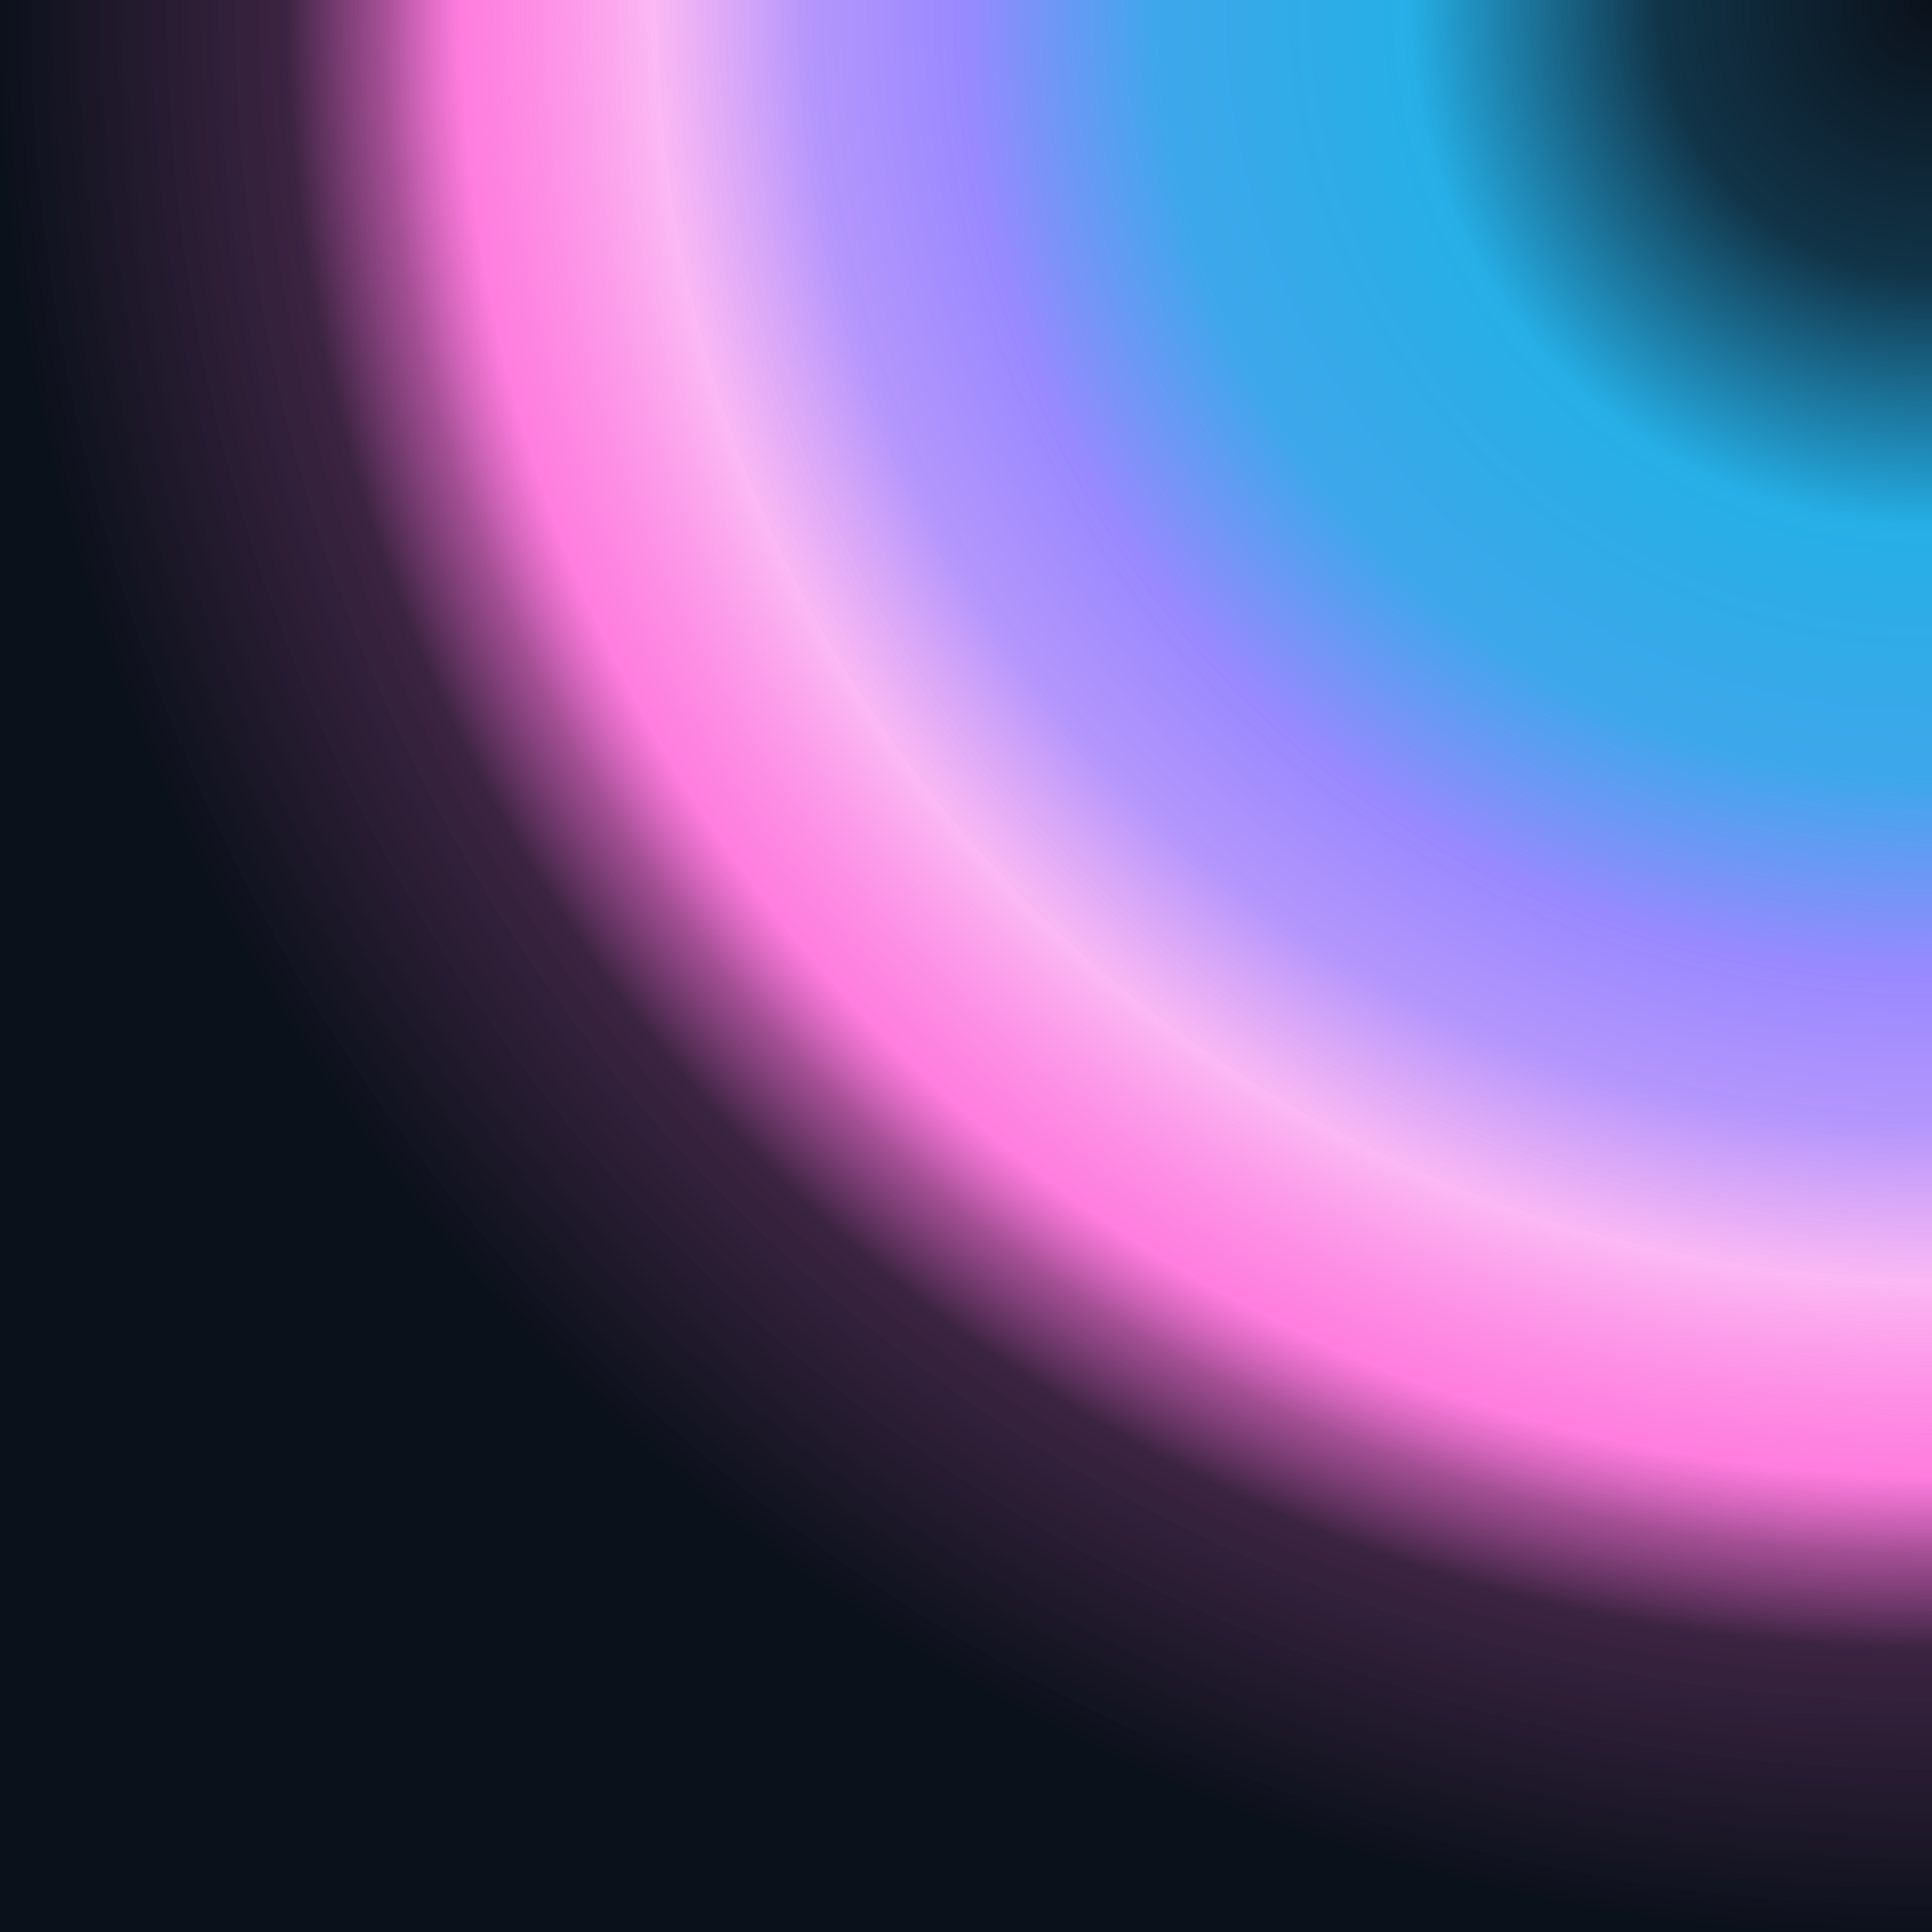 <?xml version="1.0" encoding="UTF-8" standalone="no"?>
<!DOCTYPE svg PUBLIC "-//W3C//DTD SVG 1.1//EN" "http://www.w3.org/Graphics/SVG/1.1/DTD/svg11.dtd">
<svg width="100%" height="100%" viewBox="0 0 1500 1500" version="1.1" xmlns="http://www.w3.org/2000/svg" xmlns:xlink="http://www.w3.org/1999/xlink" xml:space="preserve" xmlns:serif="http://www.serif.com/" style="fill-rule:evenodd;clip-rule:evenodd;stroke-linejoin:round;stroke-miterlimit:2;">
    <rect x="0" y="0" width="1500" height="1500" style="fill:url(#_Radial1);"/>
    <defs>
        <radialGradient id="_Radial1" cx="0" cy="0" r="1" gradientUnits="userSpaceOnUse" gradientTransform="matrix(1096,1034,-1034,1096,1500,2.27374e-13)"><stop offset="0" style="stop-color:rgb(11,17,27);stop-opacity:1"/><stop offset="0.14" style="stop-color:rgb(17,52,72);stop-opacity:1"/><stop offset="0.27" style="stop-color:rgb(38,175,230);stop-opacity:1"/><stop offset="0.4" style="stop-color:rgb(62,167,235);stop-opacity:1"/><stop offset="0.5" style="stop-color:rgb(153,137,255);stop-opacity:1"/><stop offset="0.58" style="stop-color:rgb(178,147,252);stop-opacity:0.97"/><stop offset="0.66" style="stop-color:rgb(250,174,242);stop-opacity:0.87"/><stop offset="0.76" style="stop-color:rgb(254,61,206);stop-opacity:0.67"/><stop offset="0.8" style="stop-color:rgb(145,41,126);stop-opacity:0.82"/><stop offset="0.85" style="stop-color:rgb(49,24,55);stop-opacity:0.95"/><stop offset="1" style="stop-color:rgb(11,17,27);stop-opacity:1"/></radialGradient>
    </defs>
</svg>
